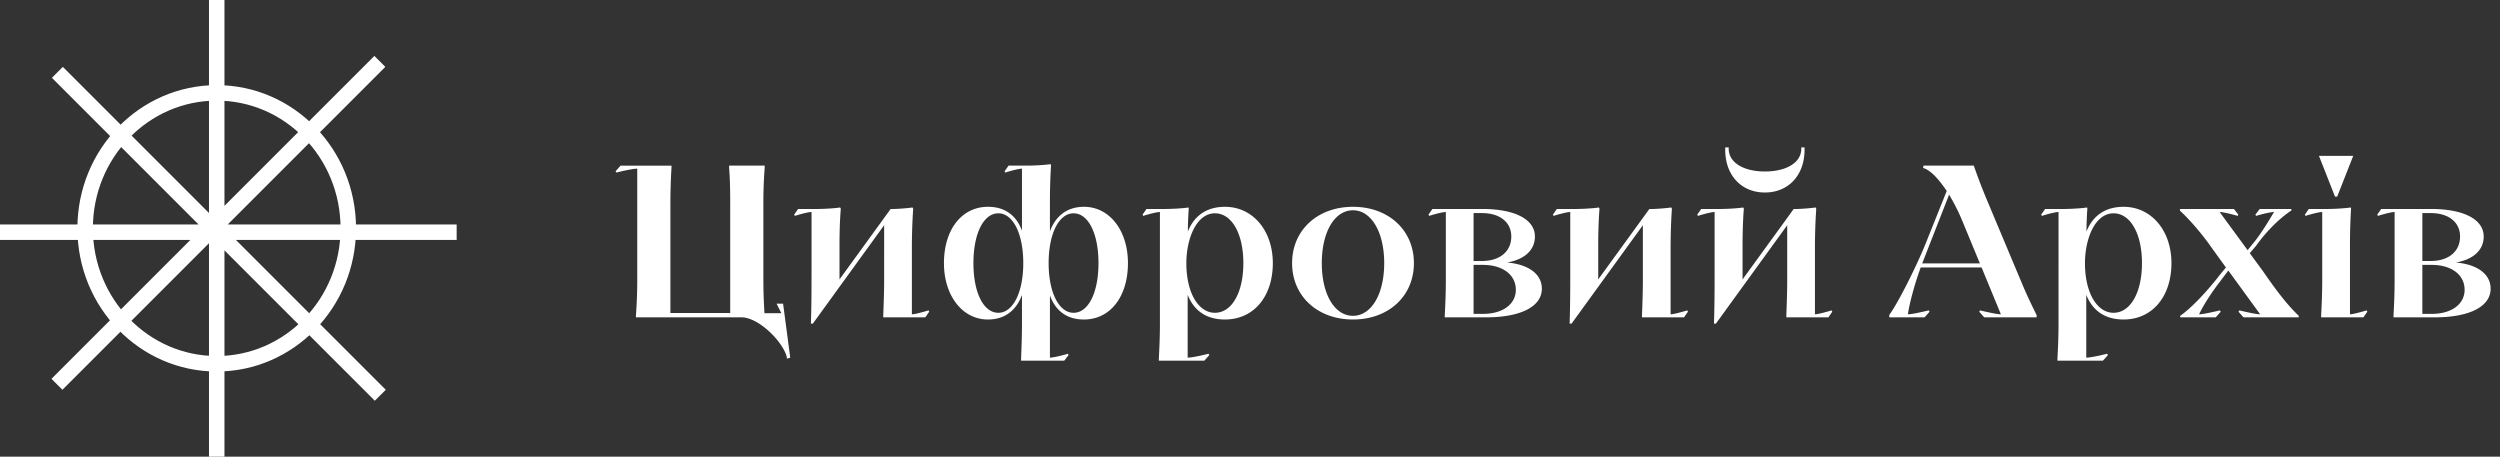 <svg width="323" height="59" fill="none" xmlns="http://www.w3.org/2000/svg"><rect width="100%" height="100%" fill="#333333" stroke="none"/><path d="M45 29.5C45 39.191 37.363 47 28 47s-17-7.809-17-17.5C11 19.809 18.637 12 28 12s17 7.809 17 17.5ZM28 0v59m31-29H0m49.134 21.067L7.414 9.348m-.057 40.305 41.72-41.72" stroke="#fff" stroke-width="2"/><path d="m101.68 46.348-.056-.336C101.036 44.024 97.984 41 95.8 41H82.164v-.28a59.88 59.88 0 0 0 .168-4.48V21.792c-.532 0-1.96.308-2.688.504l-.112-.168.644-.728h6.58v.28a79.777 79.777 0 0 0-.14 4.48v14.28h7.728V26.16c0-1.484-.028-2.996-.14-4.48v-.28h4.592v.28a59.88 59.88 0 0 0-.168 4.48v10.08c0 1.4.056 2.828.14 4.228h2.184l-.616-1.232h.84l.924 6.972-.42.14Zm18.291-6.244.084.168-.504.728h-5.432v-.28c.056-1.484.112-2.996.112-4.48V29.1l-9.212 12.712h-.252c.056-1.596.084-3.5.084-6.132v-8.288c-.42 0-1.568.308-2.156.504l-.084-.168.504-.728h2.436c.812 0 2.38-.084 2.996-.196l.084.168c-.112 1.26-.168 3.052-.168 4.788v4.34l6.608-9.1h.364c.42 0 1.736-.084 2.464-.196l.084.168a75.627 75.627 0 0 0-.168 4.788v8.848c.42 0 1.568-.336 2.156-.504Zm11.956 6.496v-.28c.056-1.484.112-2.996.112-4.48v-3.724c-.756 2.016-2.24 3.164-4.396 3.164-3.304 0-5.684-3.08-5.684-7.28 0-4.34 2.296-7.28 5.684-7.28 2.212 0 3.668 1.12 4.396 3.08v-8.008c-.42 0-1.568.308-2.156.504l-.084-.168.504-.728h2.436c.812 0 2.38-.084 2.996-.196l.056.168a77.73 77.73 0 0 0-.14 4.788v3.724c.756-2.016 2.24-3.164 4.396-3.164 3.304 0 5.684 3.052 5.684 7.28 0 4.34-2.296 7.28-5.684 7.28-2.212 0-3.668-1.12-4.396-3.108v8.036c.448 0 1.68-.308 2.324-.504l.084.168-.56.728h-5.572Zm-2.94-6.188c1.876 0 3.22-2.604 3.22-6.412 0-3.836-1.344-6.44-3.22-6.44-1.904 0-3.22 2.604-3.22 6.44 0 3.836 1.316 6.412 3.22 6.412Zm9.716 0c1.904 0 3.22-2.576 3.22-6.412s-1.316-6.44-3.22-6.44c-1.876 0-3.22 2.604-3.22 6.44 0 3.808 1.344 6.412 3.22 6.412Zm11.018 6.188v-.28c.084-1.484.14-2.996.14-4.48V27.392c-.42 0-1.568.308-2.156.504l-.084-.168.504-.728h2.408c.812 0 2.38-.084 3.024-.196l.028.168a43.85 43.85 0 0 0-.112 2.94c.812-2.044 2.436-3.192 4.788-3.192 3.584 0 6.188 3.052 6.188 7.28 0 4.34-2.492 7.28-6.188 7.28-2.408 0-4.004-1.148-4.816-3.192v8.12c.532 0 1.96-.308 2.688-.504l.112.168-.644.728h-5.88Zm7.252-6.188c2.156 0 3.668-2.576 3.668-6.412s-1.512-6.44-3.668-6.44c-2.408 0-3.696 3.304-3.696 6.44 0 3.808 1.54 6.412 3.696 6.412Zm17.835.868c-4.592 0-7.868-3.024-7.868-7.28s3.276-7.28 7.868-7.28c4.592 0 7.868 3.024 7.868 7.28s-3.276 7.28-7.868 7.28Zm0-.476c2.352 0 4.032-2.772 4.032-6.804s-1.68-6.832-4.032-6.832c-2.38 0-4.032 2.8-4.032 6.832s1.652 6.804 4.032 6.804Zm11.854.196v-.28c.084-1.484.14-2.996.14-4.48v-8.848c-.42 0-1.568.308-2.156.504l-.084-.168.504-.728h6.44c4.228 0 6.804 1.344 6.804 3.556 0 1.764-1.344 2.968-3.584 3.36 2.8.252 4.48 1.512 4.48 3.388 0 2.296-2.716 3.696-7.196 3.696h-5.348Zm3.724-7.28h1.092c2.296 0 3.78-1.232 3.78-3.164 0-1.848-1.484-3.024-3.78-3.024h-1.092v6.188Zm0 6.832h1.232c2.548 0 4.228-1.26 4.228-3.108 0-1.932-1.68-3.22-4.256-3.22h-1.204v6.328Zm27.612-.448.084.168-.504.728h-5.432v-.28c.056-1.484.112-2.996.112-4.48V29.1l-9.212 12.712h-.252c.056-1.596.084-3.5.084-6.132v-8.288c-.42 0-1.568.308-2.156.504l-.084-.168.504-.728h2.436c.812 0 2.38-.084 2.996-.196l.084.168c-.112 1.26-.168 3.052-.168 4.788v4.34l6.608-9.1h.364c.42 0 1.736-.084 2.464-.196l.084.168a75.627 75.627 0 0 0-.168 4.788v8.848c.42 0 1.568-.336 2.156-.504Zm15.149-21.056v.308c0 3.276-2.072 5.516-5.124 5.516-3.052 0-5.124-2.24-5.124-5.516v-.308h.448v.168c0 1.764 1.876 2.94 4.676 2.94 2.828 0 4.704-1.176 4.704-2.94v-.168h.42Zm3.5 21.056.084.168-.504.728h-5.432v-.28c.056-1.484.112-2.996.112-4.48V29.1l-9.212 12.712h-.252c.056-1.596.084-3.5.084-6.132v-8.288c-.42 0-1.568.308-2.156.504l-.084-.168.504-.728h2.436c.812 0 2.38-.084 2.996-.196l.084.168c-.112 1.26-.168 3.052-.168 4.788v4.34l6.608-9.1h.364c.42 0 1.736-.084 2.464-.196l.084.168a75.627 75.627 0 0 0-.168 4.788v8.848c.42 0 1.568-.336 2.156-.504Zm7.448.896v-.308c1.26-1.736 3.752-6.804 4.76-9.38l2.66-6.636c-1.008-1.512-2.128-2.744-3.052-2.968l.056-.308h6.496a75.669 75.669 0 0 0 1.82 4.732l4.396 10.472c.588 1.4 1.036 2.352 1.904 4.116V41h-6.776l-.644-.728.112-.168c.728.168 2.156.504 2.688.504l-2.492-6.048h-7.868c-.812 2.212-1.484 4.76-1.652 6.048.532 0 1.96-.336 2.688-.504l.112.168-.644.728h-4.564Zm4.256-6.972h7.448l-2.352-5.684a24.544 24.544 0 0 0-1.624-3.192l-3.472 8.876ZM265.822 46.6v-.28c.084-1.484.14-2.996.14-4.48V27.392c-.42 0-1.568.308-2.156.504l-.084-.168.504-.728h2.408c.812 0 2.38-.084 3.024-.196l.028.168a43.85 43.85 0 0 0-.112 2.94c.812-2.044 2.436-3.192 4.788-3.192 3.584 0 6.188 3.052 6.188 7.28 0 4.34-2.492 7.28-6.188 7.28-2.408 0-4.004-1.148-4.816-3.192v8.12c.532 0 1.96-.308 2.688-.504l.112.168-.644.728h-5.88Zm7.252-6.188c2.156 0 3.668-2.576 3.668-6.412s-1.512-6.44-3.668-6.44c-2.408 0-3.696 3.304-3.696 6.44 0 3.808 1.54 6.412 3.696 6.412Zm8.608.588v-.196c1.96-1.372 4.368-4.284 5.096-5.264l.812-.98-1.82-2.52c-1.512-2.184-3.248-4.032-4.116-4.816V27h6.972l.56.728-.084.168c-.644-.196-1.876-.504-2.324-.504l3.612 4.928.98-1.204c.952-1.232 1.848-2.744 2.436-3.724-.476 0-1.68.308-2.324.504l-.084-.168.56-.728h4.088v.196c-1.456.952-3.164 2.604-4.564 4.564l-.812.952 1.624 2.212c1.344 1.932 2.912 4.172 4.704 5.88V41h-7.14l-.644-.728.112-.168c.728.168 2.156.504 2.688.504l-4.116-5.656-1.456 1.932c-.924 1.26-1.708 2.464-2.324 3.724.532 0 1.96-.336 2.688-.504l.112.168-.644.728h-4.592Zm17.93-20.86h4.424l-2.072 5.264h-.28l-2.072-5.264Zm.28 20.86v-.28c.084-1.484.14-2.996.14-4.48v-8.848c-.42 0-1.568.308-2.156.504l-.084-.168.504-.728h2.408c.84 0 2.324-.084 3.024-.196l.028.168a77.73 77.73 0 0 0-.14 4.788v8.848c.42 0 1.568-.336 2.156-.504l.084.168-.504.728h-5.46Zm9.352 0v-.28c.084-1.484.14-2.996.14-4.48v-8.848c-.42 0-1.568.308-2.156.504l-.084-.168.504-.728h6.44c4.228 0 6.804 1.344 6.804 3.556 0 1.764-1.344 2.968-3.584 3.36 2.8.252 4.48 1.512 4.48 3.388 0 2.296-2.716 3.696-7.196 3.696h-5.348Zm3.724-7.28h1.092c2.296 0 3.78-1.232 3.78-3.164 0-1.848-1.484-3.024-3.78-3.024h-1.092v6.188Zm0 6.832h1.232c2.548 0 4.228-1.26 4.228-3.108 0-1.932-1.68-3.22-4.256-3.22h-1.204v6.328Z" fill="#fff"/></svg>
